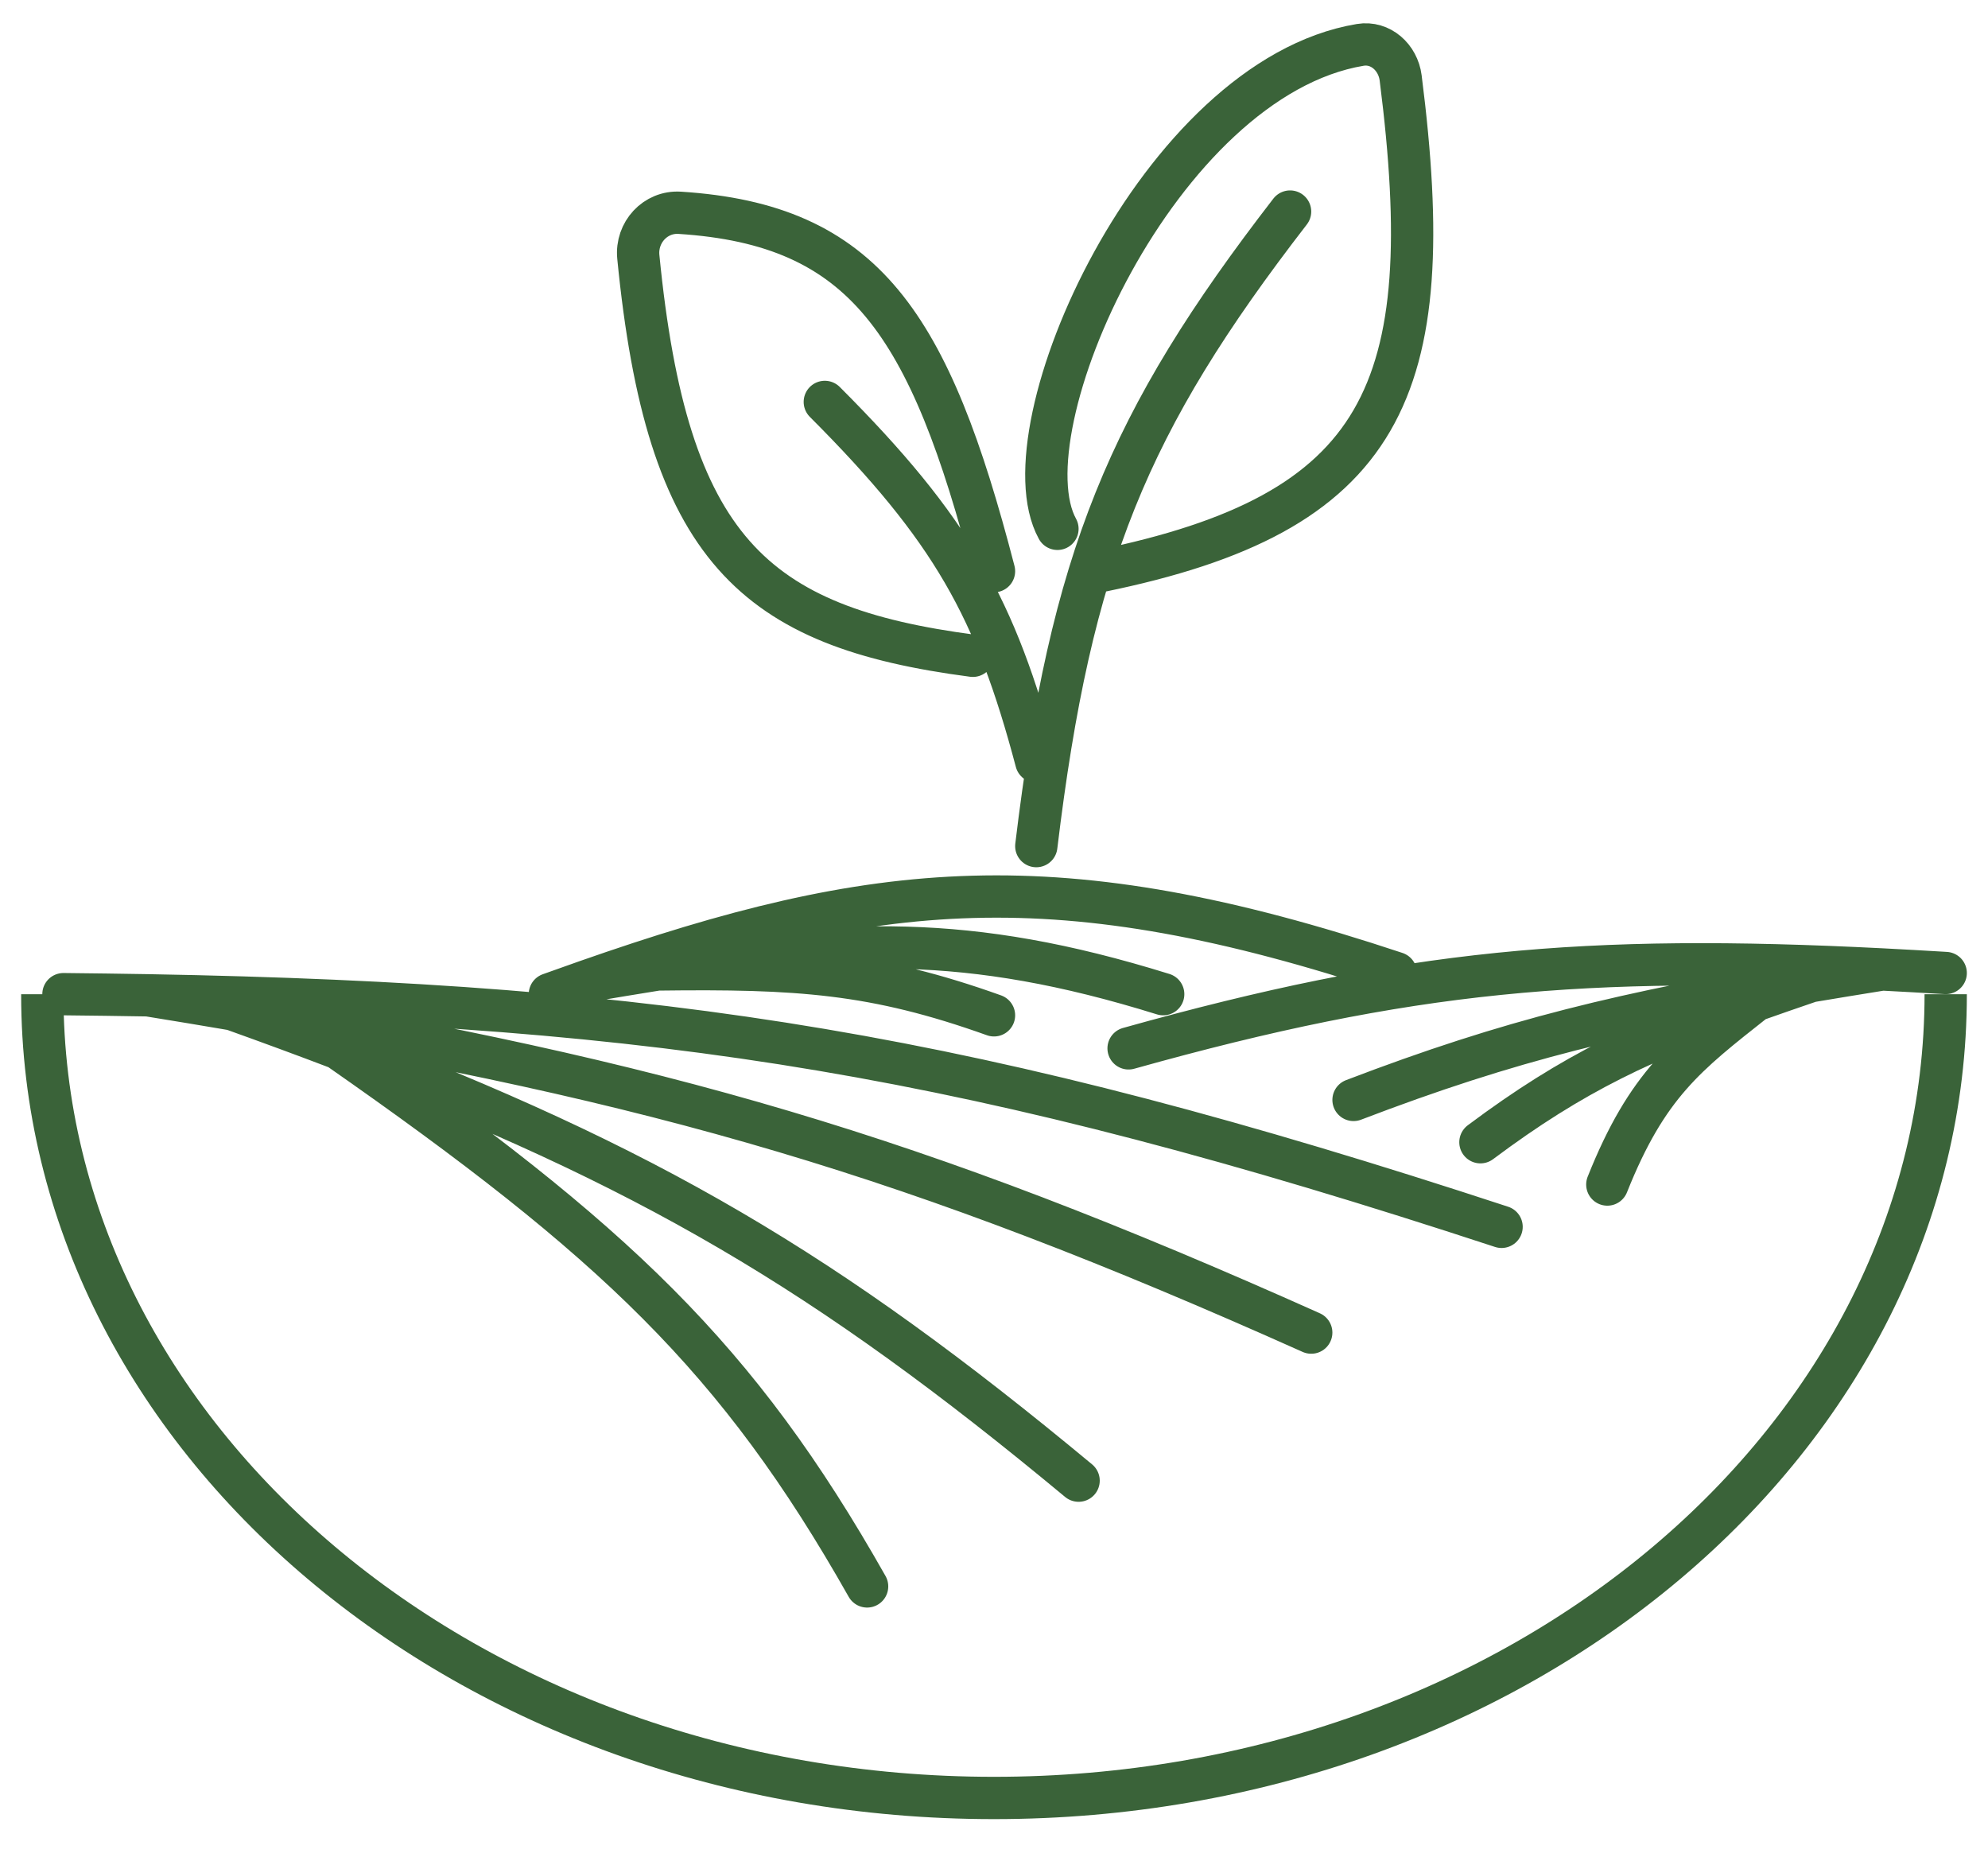 <svg width="47" height="44" viewBox="0 0 47 44" fill="none" xmlns="http://www.w3.org/2000/svg">
<path d="M1.5 23.501C2.182 23.508 2.848 23.517 3.5 23.528M35.5 29.001C23.073 24.922 15.724 23.747 3.5 23.528M31 31.501C21.589 27.288 15.643 25.581 5.5 23.86M3.5 23.528C4.185 23.639 4.851 23.749 5.5 23.86M25.5 35.001C19.544 30.056 15.331 27.574 8 24.782M5.5 23.86C6.374 24.173 7.205 24.479 8 24.782M20.5 37.501C17.441 32.092 14.539 29.342 8 24.782M46 23.001C45.485 22.97 44.986 22.942 44.5 22.917M26.682 24.782C33.3 22.929 37.467 22.561 44.5 22.917M44.5 22.917C43.906 23.012 43.343 23.105 42.805 23.195M32 26.001C35.717 24.579 38.388 23.939 42.805 23.195M42.805 23.195C42.343 23.353 41.91 23.502 41.5 23.648M35 27.001C37.215 25.344 38.885 24.578 41.5 23.648M41.5 23.648C39.873 24.934 38.945 25.63 38 28.001M13 23.501C13.292 23.396 13.578 23.294 13.861 23.195M33 23.001C24.997 20.342 20.72 20.794 13.861 23.195M13.861 23.195C14.448 23.096 15.008 23.003 15.545 22.917M27.5 23.501C22.84 22.052 19.939 22.22 15.545 22.917M15.545 22.917C18.872 22.875 20.673 22.989 23.5 24.001M24.5 20.001C25.317 13.228 26.662 9.968 30.5 5.001M25 12.501C23.701 10.139 27.399 1.855 32.158 1.061C32.639 0.981 33.052 1.357 33.114 1.841C34.06 9.266 32.726 12.13 26 13.502M24.5 18.002C23.543 14.388 22.507 12.511 19.5 9.501M23 15.502C17.806 14.822 15.769 12.98 15.091 6.071C15.035 5.495 15.493 4.993 16.071 5.03C20.437 5.31 21.978 7.635 23.5 13.502" stroke="#3A6339" stroke-linecap="round"/>
<path d="M46 23.502C46 33.995 35.926 42.502 23.5 42.502C11.074 42.502 1 33.995 1 23.502" stroke="#3A6339"/>
</svg>
